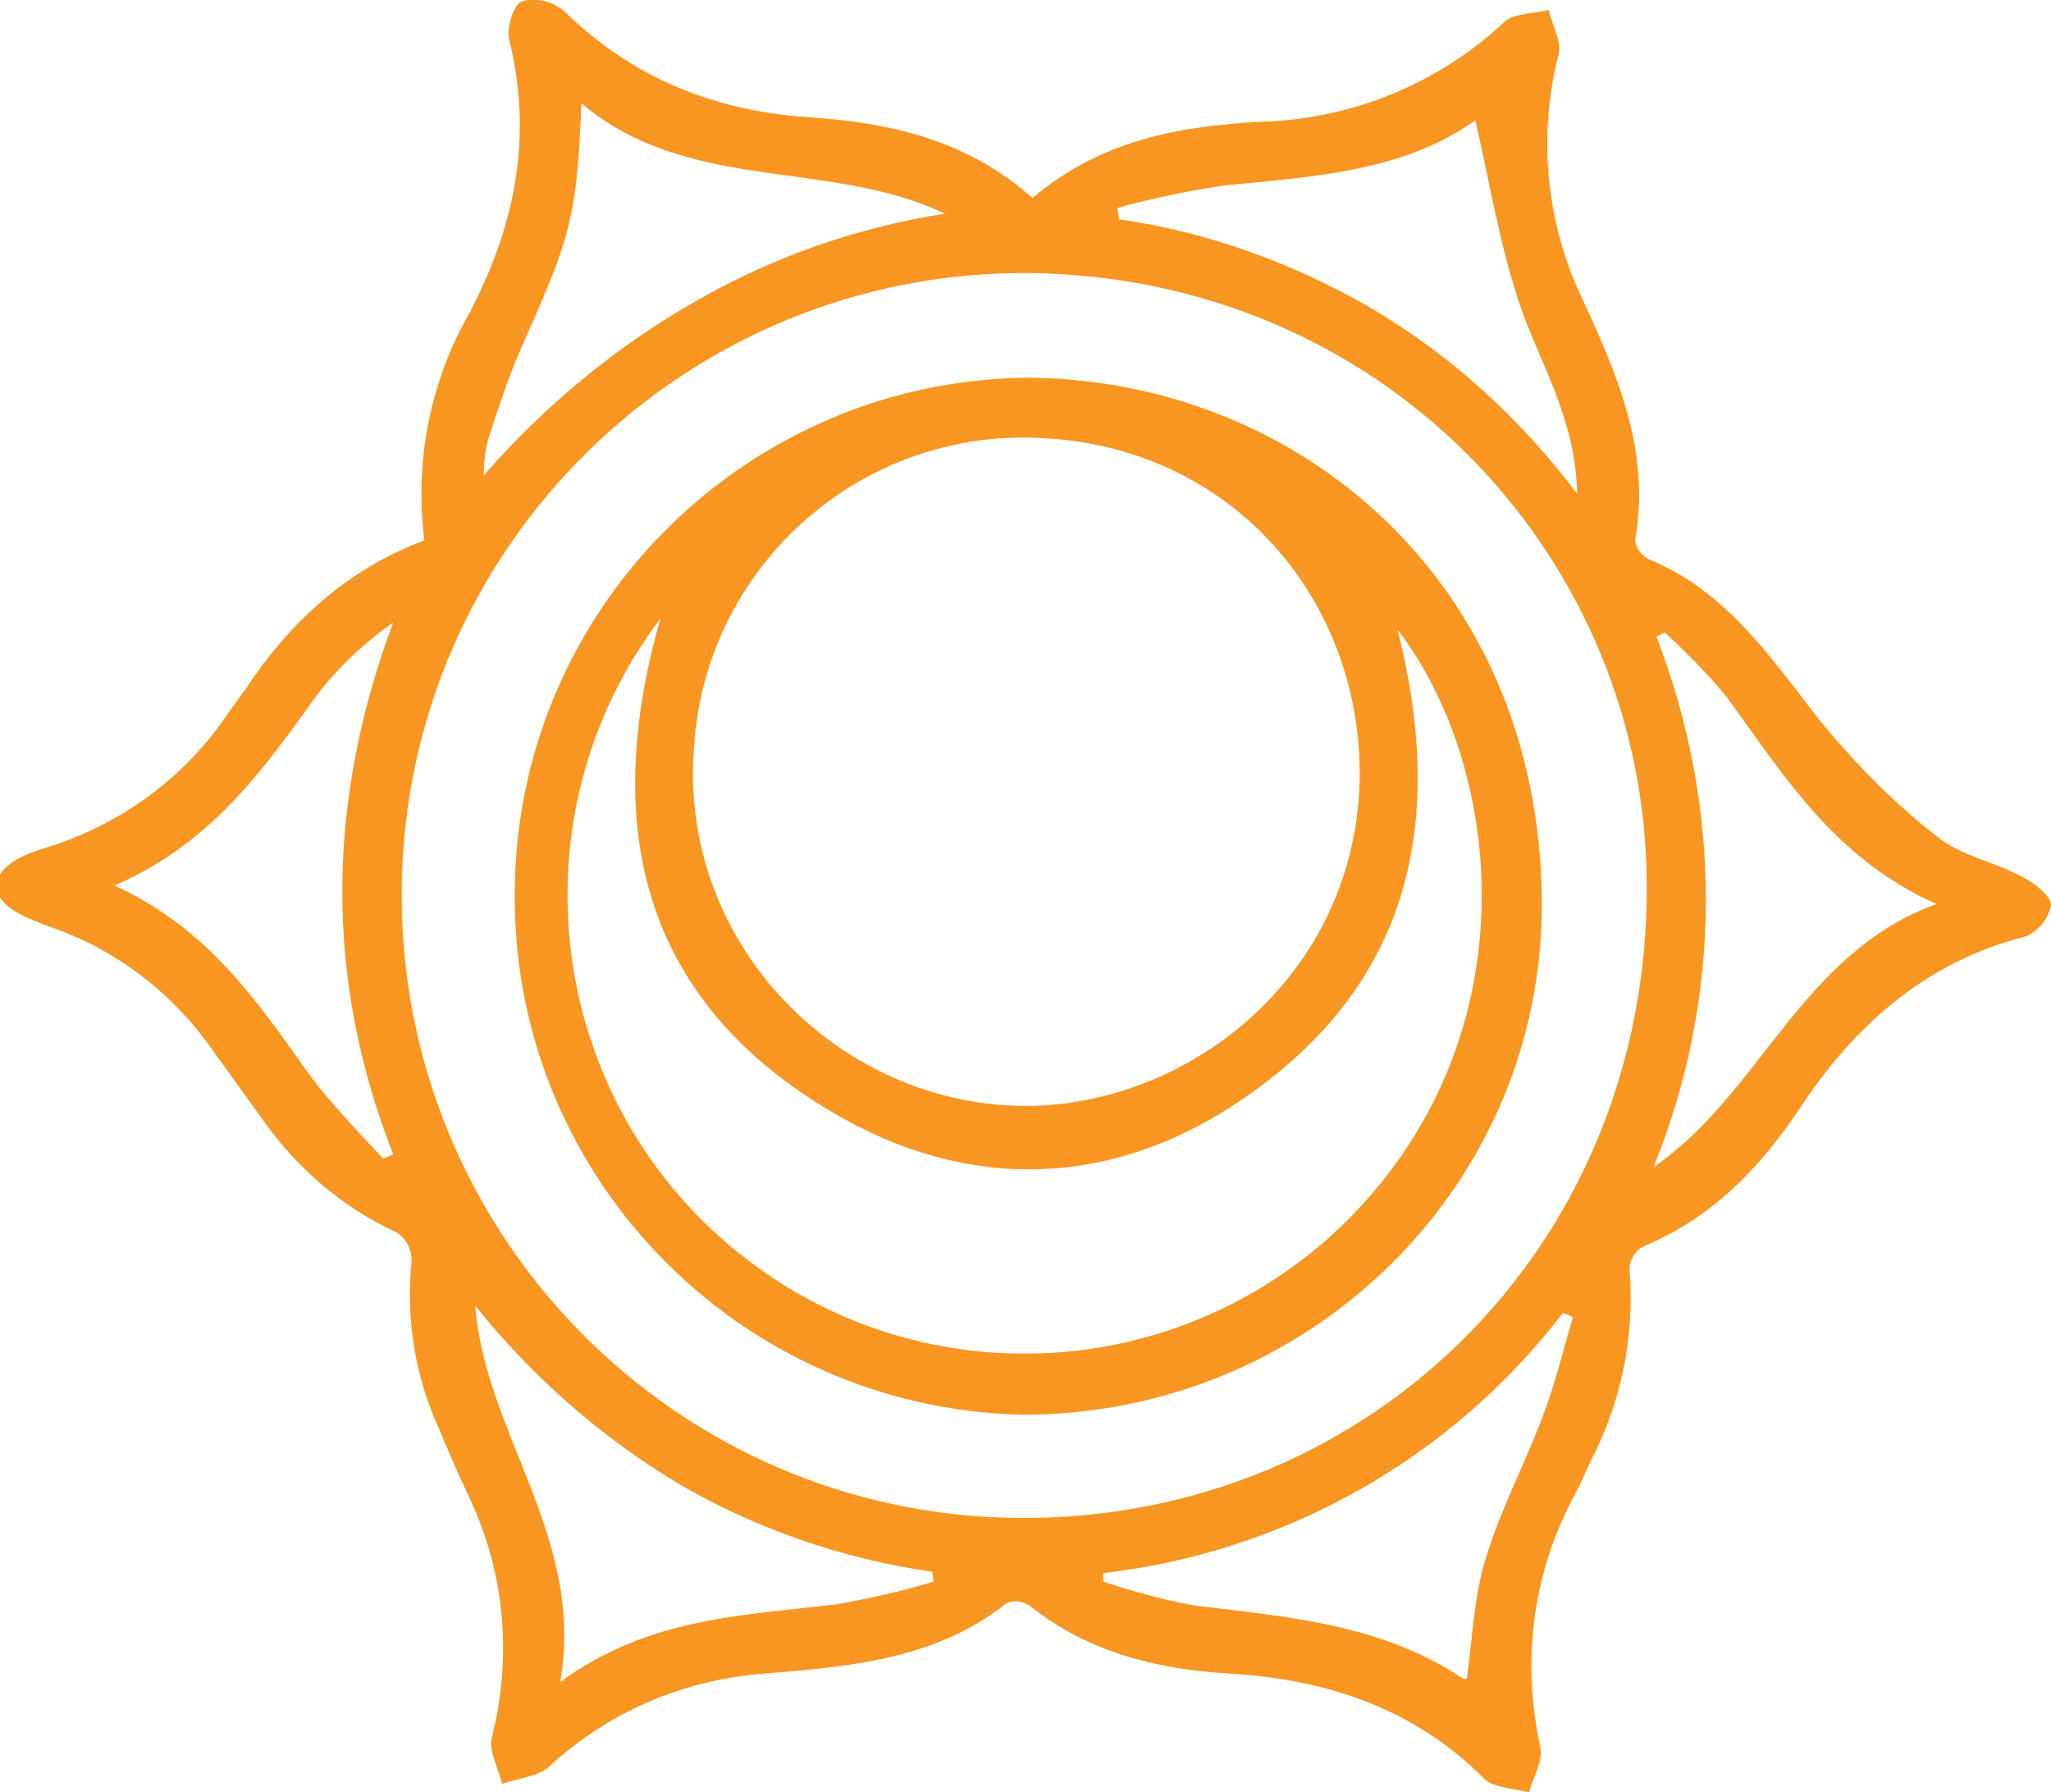 <?xml version="1.0" encoding="utf-8"?>
<!-- Generator: Adobe Illustrator 25.2.0, SVG Export Plug-In . SVG Version: 6.00 Build 0)  -->
<svg version="1.1" id="Layer_1" xmlns="http://www.w3.org/2000/svg" xmlns:xlink="http://www.w3.org/1999/xlink" x="0px" y="0px"
	 viewBox="0 0 145 126.7" style="enable-background:new 0 0 145 126.7;" xml:space="preserve">
<style type="text/css">
	.st0{fill:#F89621;}
	.st1{fill:none;}
</style>
<g id="Layer_2_1_">
	<g id="Layer_5">
		<path class="st0" d="M30,38.2c-0.7-5.6,0.4-11.2,3.2-16.1c3.2-6.1,4.5-12.4,2.8-19.3c-0.2-0.8,0.3-2.5,0.9-2.7c1-0.3,2.2,0,3,0.7
			c4.9,4.8,10.8,7.1,17.5,7.5C63,8.7,68.4,9.9,73,14c4.8-4.1,10.4-5.1,16.3-5.4c6.3-0.2,12.4-2.7,17-7c0.7-0.7,2.1-0.6,3.2-0.9
			c0.2,1,0.9,2.2,0.7,3.1c-1.5,5.8-0.9,12,1.7,17.4c2.5,5.4,4.8,10.8,3.7,17c0.1,0.6,0.4,1,0.9,1.3c5.4,2.2,8.5,6.7,11.9,11.1
			c2.5,3.1,5.3,6,8.5,8.5c1.7,1.4,4.1,1.8,6.1,2.9c0.8,0.4,2,1.3,2,2c-0.2,1-0.9,1.8-1.8,2.2c-7.1,1.8-12.1,6.3-16,12.2
			c-2.8,4.2-6.2,7.7-11,9.7c-0.6,0.3-1,1-1,1.6c0.4,4.8-0.6,9.5-2.8,13.7c-0.4,0.9-0.8,1.8-1.3,2.7c-2.8,5.4-3.5,11.5-2.2,17.4
			c0.2,1-0.5,2.1-0.8,3.2c-1.1-0.3-2.5-0.3-3.2-1c-5-5-11.2-7-18-7.4c-5.1-0.3-10-1.5-14.1-4.8c-0.5-0.3-1-0.4-1.6-0.2
			c-5,4-11.1,4.5-17.1,5c-5.7,0.4-11.1,2.7-15.3,6.6c-0.8,0.7-2.2,0.8-3.3,1.2c-0.3-1.2-1-2.4-0.7-3.4c1.4-5.6,0.9-11.5-1.6-16.8
			c-0.8-1.7-1.5-3.3-2.2-5c-1.7-3.7-2.3-7.8-1.9-11.8c0-0.8-0.4-1.6-1.1-2c-3.9-1.8-7.2-4.7-9.6-8.2c-1.3-1.8-2.6-3.6-3.9-5.4
			c-2.8-3.7-6.6-6.5-11-8c-0.8-0.3-1.6-0.6-2.3-1c-1.9-1.1-1.9-2.6-0.1-3.7C1.8,60.4,2.4,60.2,3,60c5.4-1.6,10.1-5,13.2-9.7
			c0.4-0.5,0.7-1,1.1-1.5C20.4,44.1,24.4,40.3,30,38.2z M72,107.3c25.2,0.2,45.2-19.9,44.4-46c-0.7-22.5-18.9-41.7-43.6-42
			c-24.3-0.2-44.2,19.3-44.4,43.6C28.2,87.2,47.7,107.1,72,107.3z M66,111.8l-0.1-0.7c-6.3-0.9-12.4-3-17.9-6.2
			c-5.5-3.3-10.4-7.6-14.4-12.6c0.7,9.1,7.8,16.4,6,26.6c6.3-4.6,13-4.7,19.6-5.5C61.4,113,63.7,112.5,66,111.8L66,111.8z
			 M111.5,34.9c-0.1-5.4-2.7-9.3-4.1-13.5s-2.1-8.6-3.1-12.9c-5,3.6-11.4,4-17.7,4.6c-2.6,0.4-5.1,0.9-7.6,1.6l0.1,0.8
			c6.3,0.9,12.3,3.1,17.7,6.2C102.6,25.1,107.5,29.6,111.5,34.9L111.5,34.9z M66.8,15.1c-8.2-3.9-18.1-1.4-25.7-7.8
			c-0.3,8-0.8,9.5-3.9,16.5c-1.1,2.4-1.9,4.8-2.7,7.3c-0.2,0.8-0.3,1.6-0.3,2.5c4.2-4.8,9.2-9,14.8-12.2
			C54.5,18.2,60.5,16.1,66.8,15.1z M117.7,44.7l-0.6,0.3c4.7,12.1,4.7,25.5-0.2,37.5c7.6-5.2,10.4-15.1,20-18.6
			c-7.2-3.2-10.8-9.1-14.8-14.6C120.8,47.7,119.3,46.2,117.7,44.7z M8.1,62.6c6.6,3,10.1,8.2,13.8,13.4c1.6,2.1,3.4,4,5.2,5.9
			l0.7-0.3c-4.9-12.5-4.7-25,0-37.6c-2,1.4-3.8,3.1-5.3,5C18.7,54.3,15,59.6,8.1,62.6z M78,111.2v0.6c2.1,0.7,4.3,1.3,6.5,1.7
			c6.6,0.8,13.2,1.3,19,5.2c0.1,0,0.3-0.1,0.2,0c0.4-2.9,0.5-5.8,1.3-8.4c1-3.4,2.7-6.6,4-10c0.9-2.3,1.5-4.8,2.2-7.2l-0.7-0.3
			C102.6,103.1,90.9,109.7,78,111.2z"/>
		<path class="st0" d="M72.8,26.7c19,0.2,36,14.4,36.2,36.9c0.2,20.3-16.6,36.5-36.8,36.4C52,99.5,35.9,82.8,36.4,62.5
			C36.8,42.7,53,26.8,72.8,26.7z M96.1,55.9c0.6-12.9-8.5-24-21.9-24.9c-12.8-1-24,8.5-25.1,21.3c0,0,0,0.1,0,0.1
			C47.8,66,58.3,77.1,70.7,78.1C82.4,79.1,95.3,70.2,96.1,55.9z M98.8,44.5c3.3,13,1.2,24.2-9.7,32.3c-9.2,6.9-19.6,7.8-29.6,2.2
			c-14-7.9-17.1-20.3-12.8-35.3c-10.8,14.3-8,34.6,6.2,45.4c12.6,9.6,30.3,8.6,41.8-2.3C108.4,73.7,106.4,54.4,98.8,44.5z"/>
	</g>
</g>
<g>
	<rect y="0" class="st1" width="145" height="126.6"/>
</g>
</svg>
